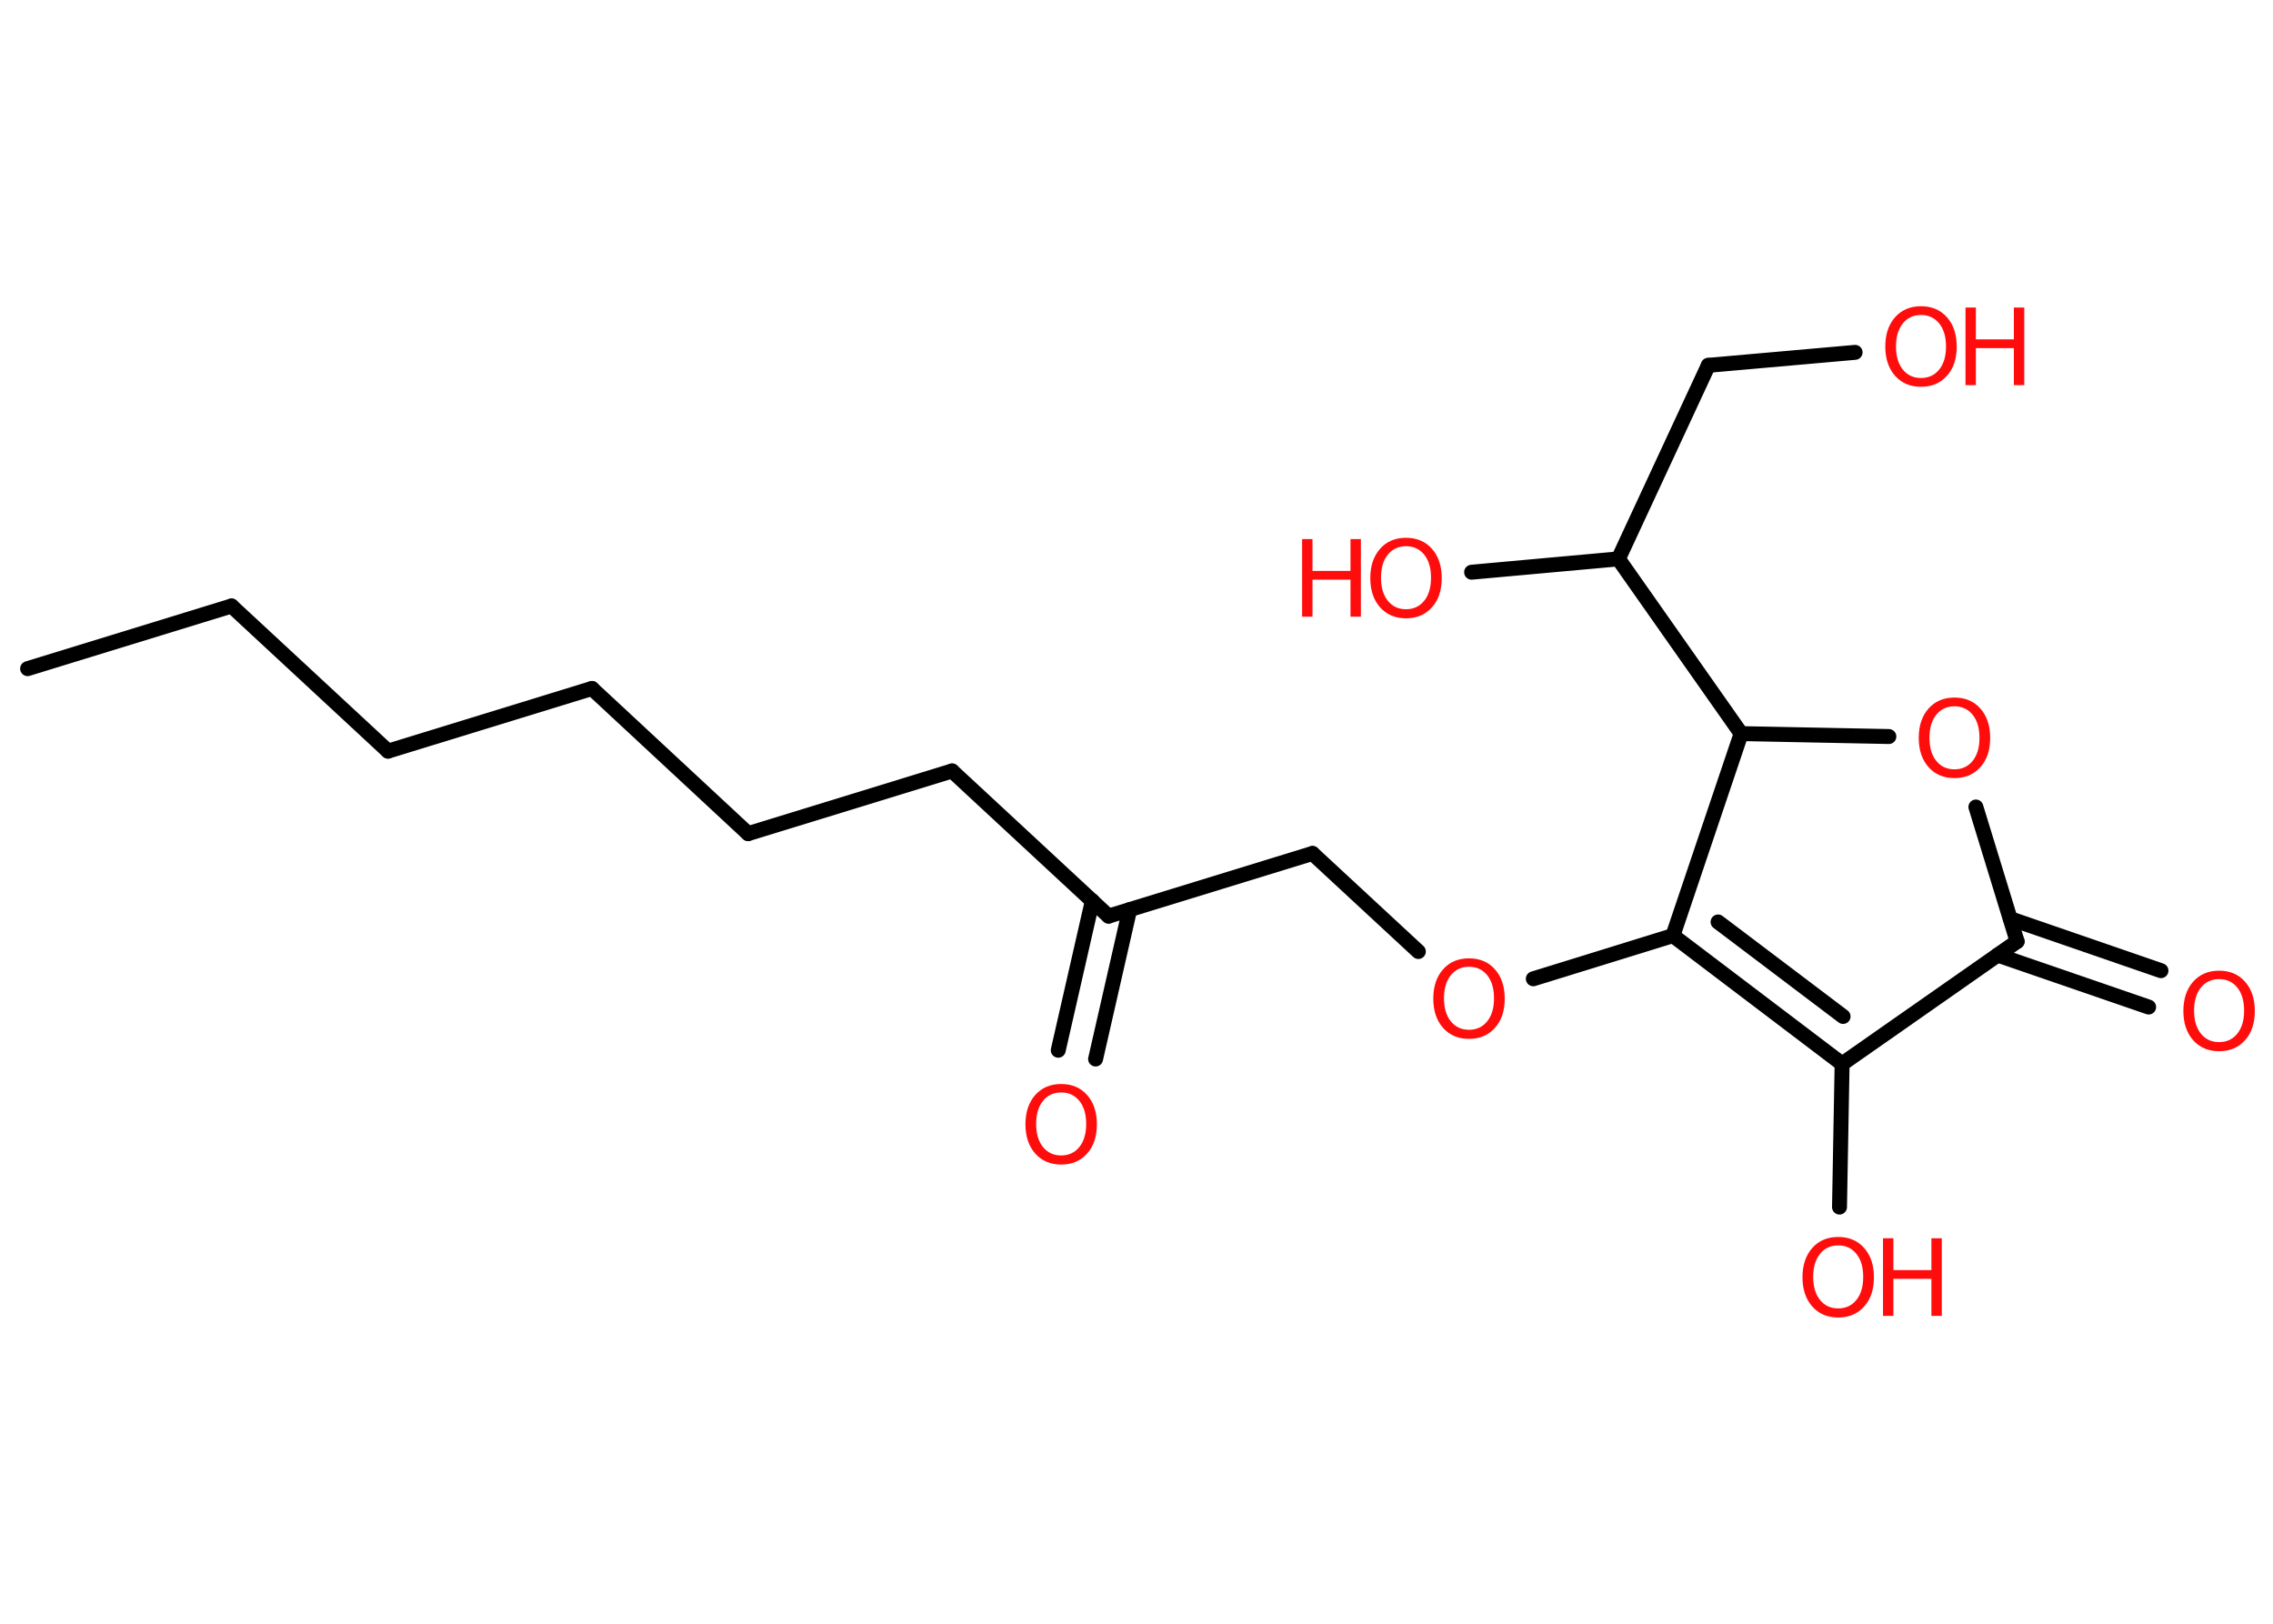 <?xml version='1.0' encoding='UTF-8'?>
<!DOCTYPE svg PUBLIC "-//W3C//DTD SVG 1.1//EN" "http://www.w3.org/Graphics/SVG/1.1/DTD/svg11.dtd">
<svg version='1.2' xmlns='http://www.w3.org/2000/svg' xmlns:xlink='http://www.w3.org/1999/xlink' width='70.0mm' height='50.0mm' viewBox='0 0 70.0 50.0'>
  <desc>Generated by the Chemistry Development Kit (http://github.com/cdk)</desc>
  <g stroke-linecap='round' stroke-linejoin='round' stroke='#000000' stroke-width='.46' fill='#FF0D0D'>
    <rect x='.0' y='.0' width='70.0' height='50.0' fill='#FFFFFF' stroke='none'/>
    <g id='mol1' class='mol'>
      <line id='mol1bnd1' class='bond' x1='.85' y1='20.59' x2='7.13' y2='18.66'/>
      <line id='mol1bnd2' class='bond' x1='7.13' y1='18.66' x2='11.95' y2='23.13'/>
      <line id='mol1bnd3' class='bond' x1='11.95' y1='23.13' x2='18.23' y2='21.2'/>
      <line id='mol1bnd4' class='bond' x1='18.23' y1='21.2' x2='23.04' y2='25.67'/>
      <line id='mol1bnd5' class='bond' x1='23.04' y1='25.67' x2='29.32' y2='23.74'/>
      <line id='mol1bnd6' class='bond' x1='29.32' y1='23.74' x2='34.14' y2='28.21'/>
      <g id='mol1bnd7' class='bond'>
        <line x1='34.79' y1='28.01' x2='33.74' y2='32.61'/>
        <line x1='33.64' y1='27.74' x2='32.59' y2='32.34'/>
      </g>
      <line id='mol1bnd8' class='bond' x1='34.14' y1='28.21' x2='40.42' y2='26.28'/>
      <line id='mol1bnd9' class='bond' x1='40.42' y1='26.28' x2='43.68' y2='29.3'/>
      <line id='mol1bnd10' class='bond' x1='47.22' y1='30.14' x2='51.52' y2='28.81'/>
      <g id='mol1bnd11' class='bond'>
        <line x1='51.52' y1='28.81' x2='56.73' y2='32.76'/>
        <line x1='52.91' y1='28.39' x2='56.76' y2='31.3'/>
      </g>
      <line id='mol1bnd12' class='bond' x1='56.73' y1='32.76' x2='56.65' y2='37.17'/>
      <line id='mol1bnd13' class='bond' x1='56.73' y1='32.76' x2='62.12' y2='28.99'/>
      <g id='mol1bnd14' class='bond'>
        <line x1='61.91' y1='28.29' x2='66.55' y2='29.89'/>
        <line x1='61.52' y1='29.41' x2='66.17' y2='31.01'/>
      </g>
      <line id='mol1bnd15' class='bond' x1='62.12' y1='28.99' x2='60.85' y2='24.85'/>
      <line id='mol1bnd16' class='bond' x1='58.17' y1='22.68' x2='53.62' y2='22.59'/>
      <line id='mol1bnd17' class='bond' x1='51.52' y1='28.81' x2='53.62' y2='22.59'/>
      <line id='mol1bnd18' class='bond' x1='53.62' y1='22.59' x2='49.84' y2='17.21'/>
      <line id='mol1bnd19' class='bond' x1='49.84' y1='17.21' x2='45.32' y2='17.62'/>
      <line id='mol1bnd20' class='bond' x1='49.84' y1='17.21' x2='52.61' y2='11.25'/>
      <line id='mol1bnd21' class='bond' x1='52.61' y1='11.25' x2='57.13' y2='10.85'/>
      <path id='mol1atm8' class='atom' d='M32.68 33.64q-.35 .0 -.56 .26q-.21 .26 -.21 .71q.0 .45 .21 .71q.21 .26 .56 .26q.35 .0 .56 -.26q.21 -.26 .21 -.71q.0 -.45 -.21 -.71q-.21 -.26 -.56 -.26zM32.68 33.38q.5 .0 .8 .34q.3 .34 .3 .9q.0 .57 -.3 .9q-.3 .34 -.8 .34q-.5 .0 -.8 -.34q-.3 -.34 -.3 -.9q.0 -.56 .3 -.9q.3 -.34 .8 -.34z' stroke='none'/>
      <path id='mol1atm10' class='atom' d='M45.24 29.77q-.35 .0 -.56 .26q-.21 .26 -.21 .71q.0 .45 .21 .71q.21 .26 .56 .26q.35 .0 .56 -.26q.21 -.26 .21 -.71q.0 -.45 -.21 -.71q-.21 -.26 -.56 -.26zM45.24 29.51q.5 .0 .8 .34q.3 .34 .3 .9q.0 .57 -.3 .9q-.3 .34 -.8 .34q-.5 .0 -.8 -.34q-.3 -.34 -.3 -.9q.0 -.56 .3 -.9q.3 -.34 .8 -.34z' stroke='none'/>
      <g id='mol1atm13' class='atom'>
        <path d='M56.61 38.35q-.35 .0 -.56 .26q-.21 .26 -.21 .71q.0 .45 .21 .71q.21 .26 .56 .26q.35 .0 .56 -.26q.21 -.26 .21 -.71q.0 -.45 -.21 -.71q-.21 -.26 -.56 -.26zM56.61 38.09q.5 .0 .8 .34q.3 .34 .3 .9q.0 .57 -.3 .9q-.3 .34 -.8 .34q-.5 .0 -.8 -.34q-.3 -.34 -.3 -.9q.0 -.56 .3 -.9q.3 -.34 .8 -.34z' stroke='none'/>
        <path d='M57.99 38.13h.32v.98h1.17v-.98h.32v2.39h-.32v-1.14h-1.17v1.14h-.32v-2.39z' stroke='none'/>
      </g>
      <path id='mol1atm15' class='atom' d='M68.34 30.15q-.35 .0 -.56 .26q-.21 .26 -.21 .71q.0 .45 .21 .71q.21 .26 .56 .26q.35 .0 .56 -.26q.21 -.26 .21 -.71q.0 -.45 -.21 -.71q-.21 -.26 -.56 -.26zM68.34 29.89q.5 .0 .8 .34q.3 .34 .3 .9q.0 .57 -.3 .9q-.3 .34 -.8 .34q-.5 .0 -.8 -.34q-.3 -.34 -.3 -.9q.0 -.56 .3 -.9q.3 -.34 .8 -.34z' stroke='none'/>
      <path id='mol1atm16' class='atom' d='M60.19 21.75q-.35 .0 -.56 .26q-.21 .26 -.21 .71q.0 .45 .21 .71q.21 .26 .56 .26q.35 .0 .56 -.26q.21 -.26 .21 -.71q.0 -.45 -.21 -.71q-.21 -.26 -.56 -.26zM60.19 21.48q.5 .0 .8 .34q.3 .34 .3 .9q.0 .57 -.3 .9q-.3 .34 -.8 .34q-.5 .0 -.8 -.34q-.3 -.34 -.3 -.9q.0 -.56 .3 -.9q.3 -.34 .8 -.34z' stroke='none'/>
      <g id='mol1atm19' class='atom'>
        <path d='M43.3 16.82q-.35 .0 -.56 .26q-.21 .26 -.21 .71q.0 .45 .21 .71q.21 .26 .56 .26q.35 .0 .56 -.26q.21 -.26 .21 -.71q.0 -.45 -.21 -.71q-.21 -.26 -.56 -.26zM43.3 16.56q.5 .0 .8 .34q.3 .34 .3 .9q.0 .57 -.3 .9q-.3 .34 -.8 .34q-.5 .0 -.8 -.34q-.3 -.34 -.3 -.9q.0 -.56 .3 -.9q.3 -.34 .8 -.34z' stroke='none'/>
        <path d='M40.1 16.6h.32v.98h1.17v-.98h.32v2.39h-.32v-1.14h-1.17v1.14h-.32v-2.39z' stroke='none'/>
      </g>
      <g id='mol1atm21' class='atom'>
        <path d='M59.16 9.7q-.35 .0 -.56 .26q-.21 .26 -.21 .71q.0 .45 .21 .71q.21 .26 .56 .26q.35 .0 .56 -.26q.21 -.26 .21 -.71q.0 -.45 -.21 -.71q-.21 -.26 -.56 -.26zM59.16 9.43q.5 .0 .8 .34q.3 .34 .3 .9q.0 .57 -.3 .9q-.3 .34 -.8 .34q-.5 .0 -.8 -.34q-.3 -.34 -.3 -.9q.0 -.56 .3 -.9q.3 -.34 .8 -.34z' stroke='none'/>
        <path d='M60.53 9.47h.32v.98h1.17v-.98h.32v2.39h-.32v-1.14h-1.17v1.14h-.32v-2.39z' stroke='none'/>
      </g>
    </g>
  </g>
</svg>
